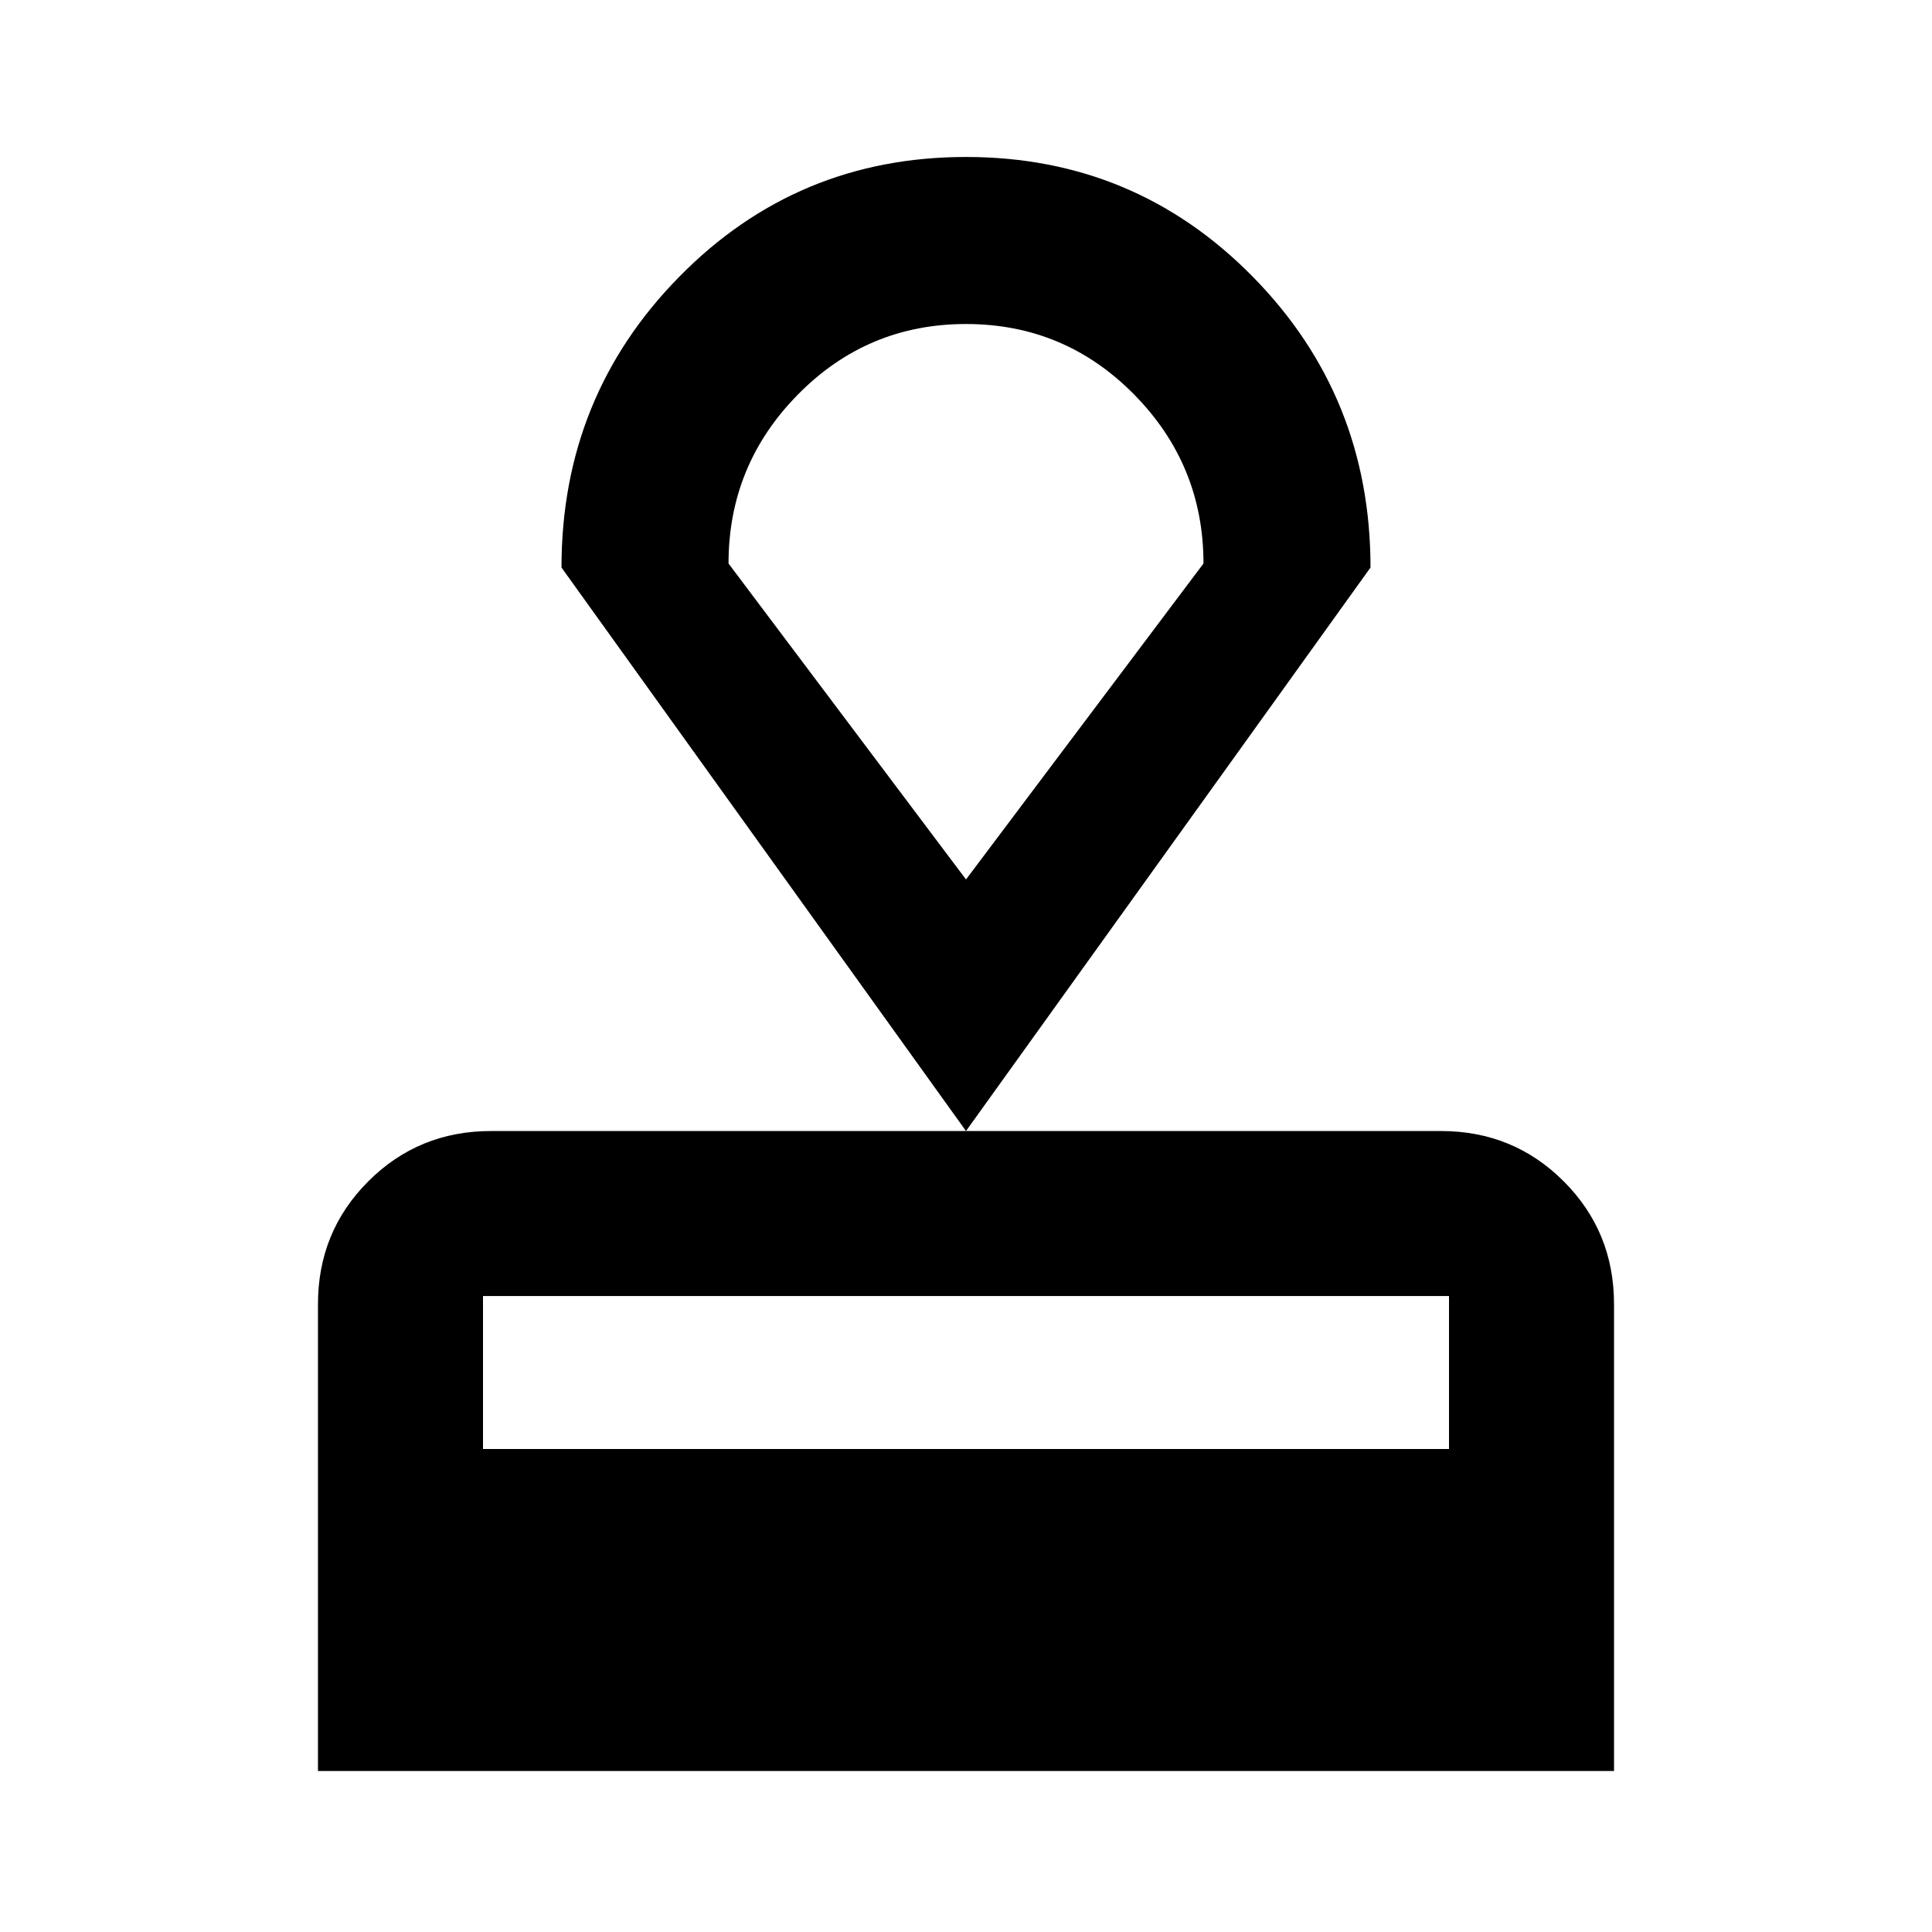 <svg xmlns="http://www.w3.org/2000/svg" height="24" width="24"><path d="M3.95 22V16.2Q3.95 15.3 4.575 14.675Q5.2 14.05 6.1 14.05H17.9Q18.8 14.05 19.425 14.675Q20.05 15.3 20.05 16.2V22ZM6 18H18V16.1Q18 16.1 18 16.1Q18 16.1 18 16.1H6Q6 16.1 6 16.1Q6 16.1 6 16.1ZM12 14.05 6.975 7.05Q6.975 4.925 8.438 3.438Q9.9 1.95 12 1.95Q14.1 1.95 15.563 3.438Q17.025 4.925 17.025 7.05ZM12 10.925Q12 10.925 12 10.925Q12 10.925 12 10.925Q12 10.925 12 10.925Q12 10.925 12 10.925ZM12 10.925 14.95 7Q14.95 5.775 14.088 4.9Q13.225 4.025 12 4.025Q10.775 4.025 9.913 4.9Q9.05 5.775 9.05 7Z"/></svg>